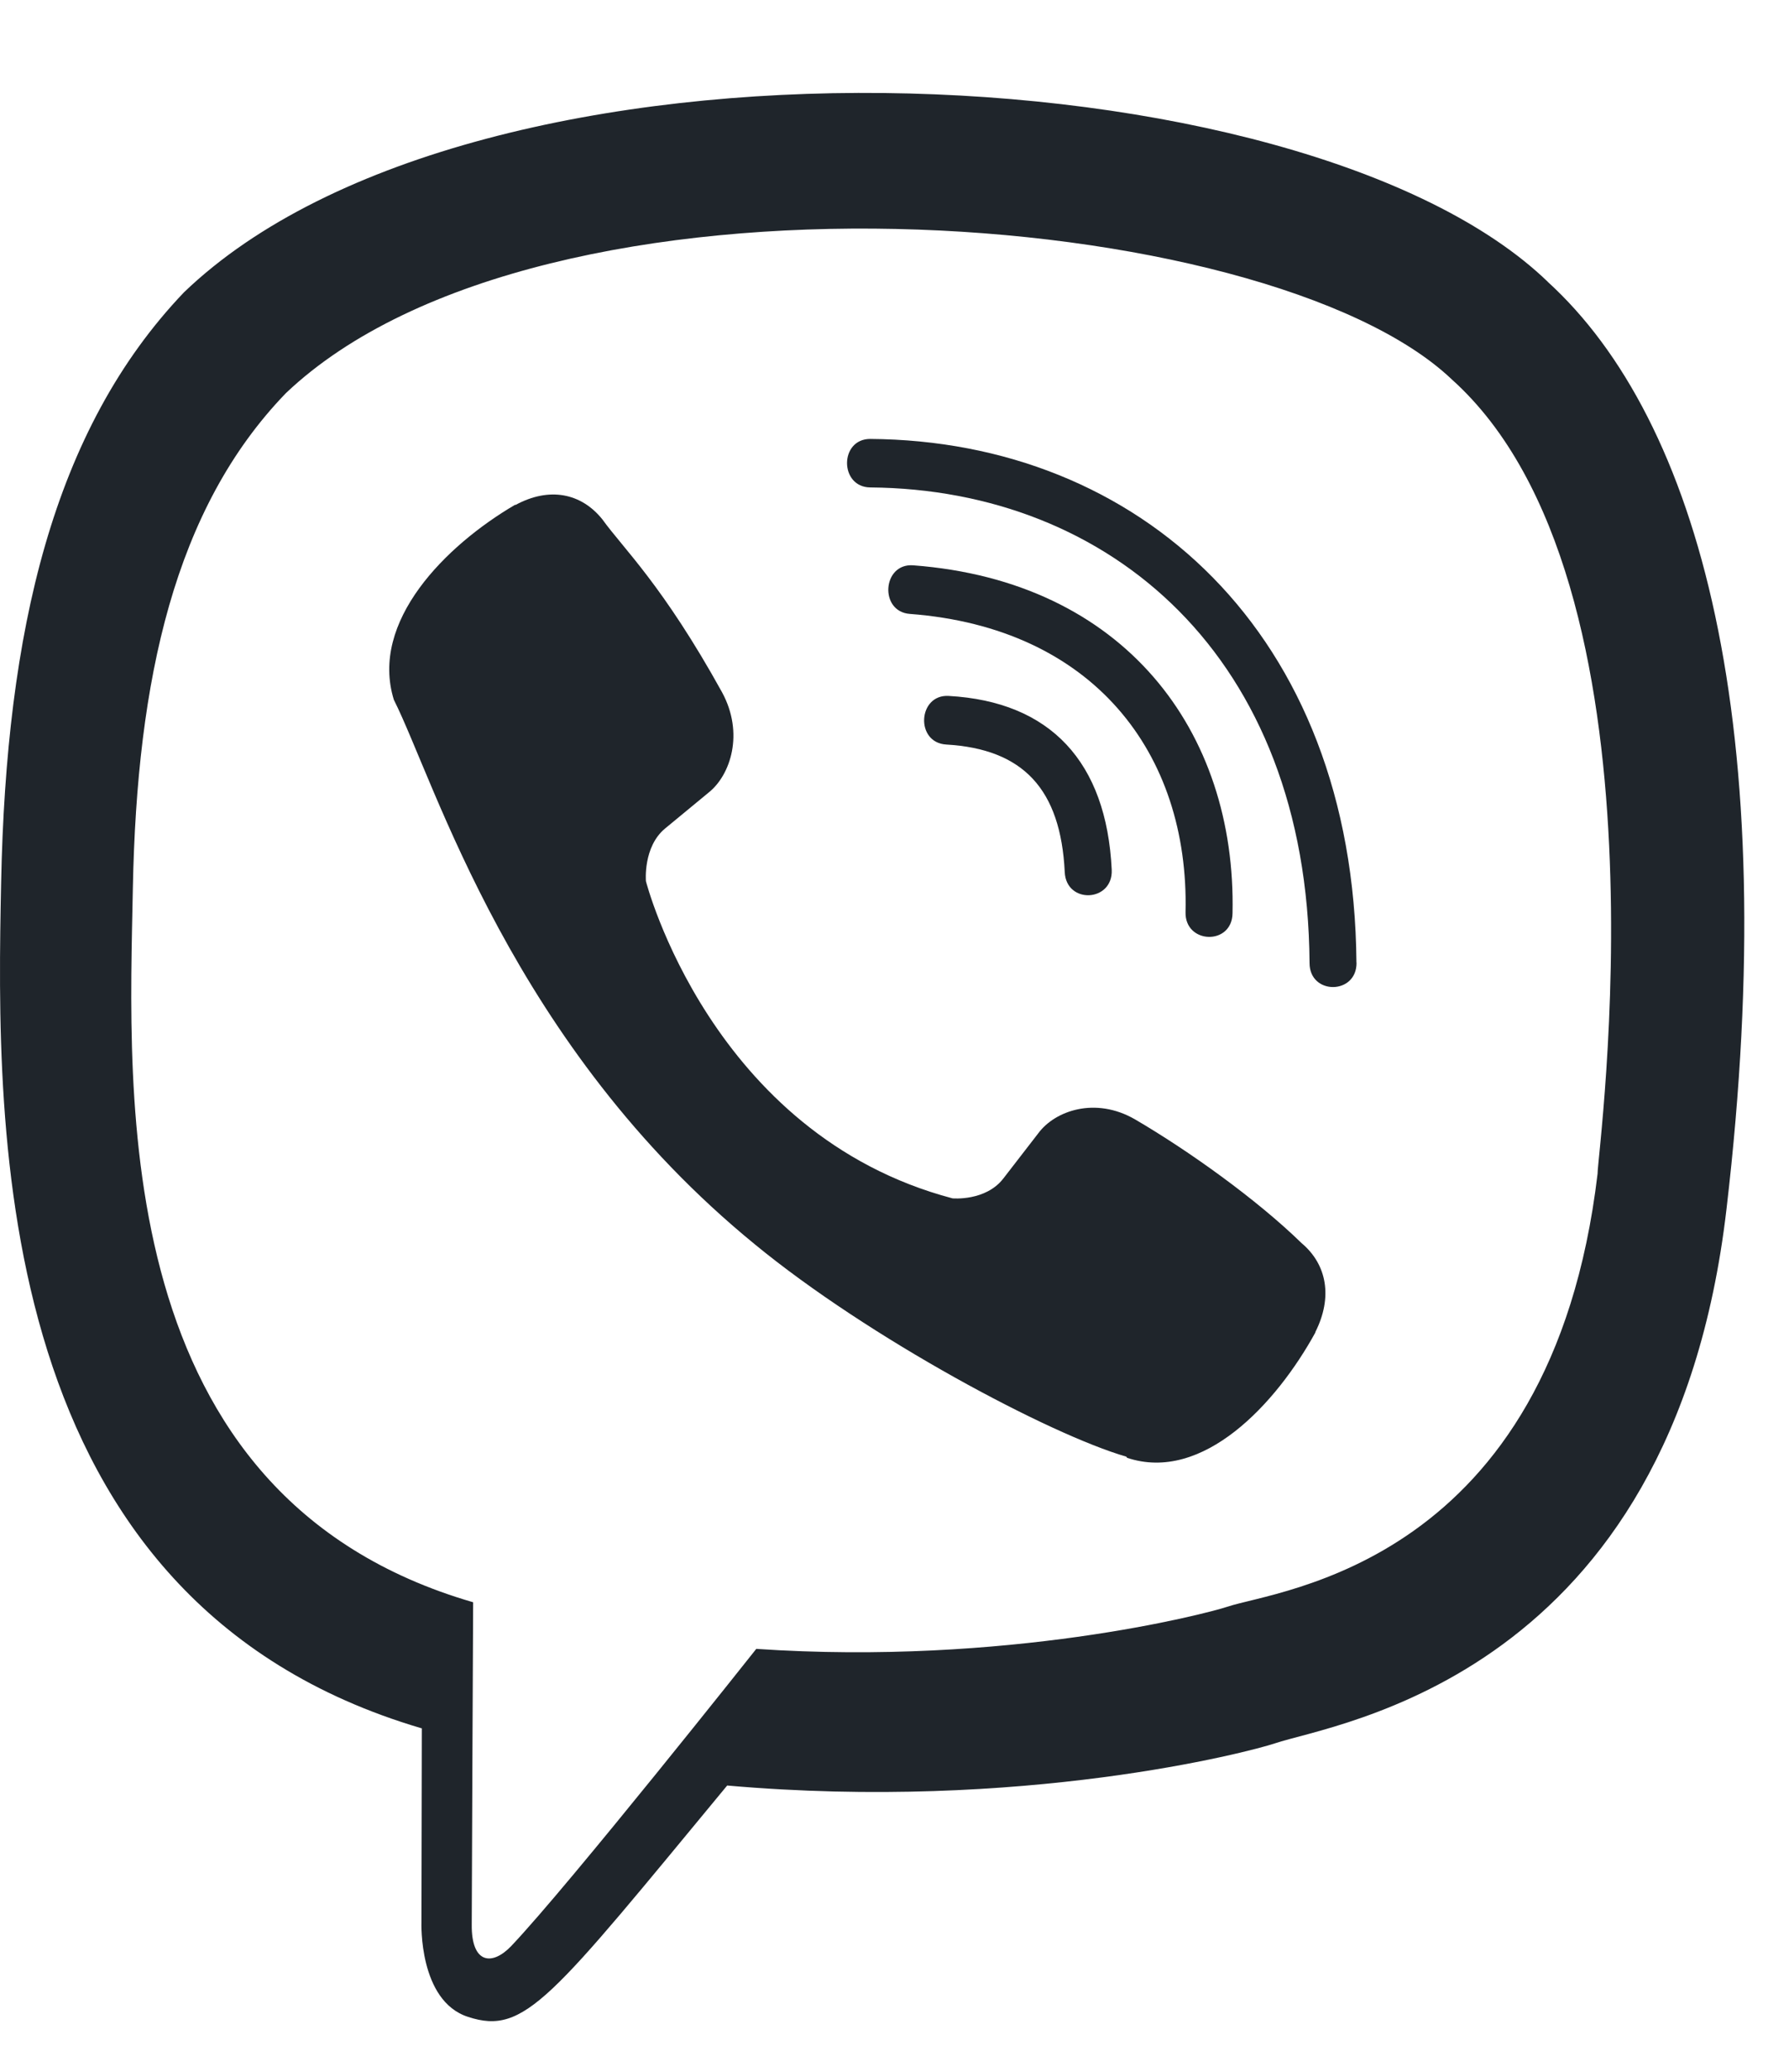 <svg width="19" height="22" viewBox="0 0 19 22" fill="none" xmlns="http://www.w3.org/2000/svg">
<path d="M18.336 12.84C18.939 7.703 18.047 4.459 16.437 2.992L16.438 2.992C13.839 0.486 5.063 0.116 1.954 3.104C0.558 4.566 0.066 6.711 0.012 9.368C-0.042 12.024 -0.106 17.002 4.476 18.352H4.48L4.476 20.414C4.476 20.414 4.445 21.249 4.972 21.417C5.575 21.615 5.848 21.227 7.723 18.96C10.859 19.235 13.267 18.604 13.541 18.512C14.174 18.297 17.757 17.817 18.336 12.84ZM8.032 17.509C8.032 17.509 6.047 20.014 5.43 20.664C5.228 20.876 5.006 20.856 5.01 20.437C5.01 20.162 5.025 17.014 5.025 17.014C1.14 15.887 1.369 11.649 1.411 9.431C1.454 7.214 1.854 5.397 3.037 4.174C5.764 1.585 13.458 2.164 15.419 4.029C17.815 6.18 16.962 12.255 16.967 12.463C16.475 16.617 13.571 16.881 13.037 17.061C12.809 17.137 10.691 17.689 8.032 17.509Z" fill="#1F252B"/>
<path d="M9.242 4.661C8.914 4.661 8.914 5.172 9.242 5.176C11.788 5.196 13.885 6.971 13.908 10.226C13.908 10.569 14.411 10.565 14.407 10.222H14.406C14.379 6.714 12.089 4.68 9.242 4.661Z" fill="#1F252B"/>
<path d="M12.591 9.686C12.583 10.026 13.085 10.042 13.09 9.698C13.132 7.764 11.939 6.171 9.698 6.003C9.37 5.979 9.336 6.495 9.663 6.519C11.607 6.666 12.63 7.993 12.591 9.686Z" fill="#1F252B"/>
<path d="M12.054 11.886C11.633 11.643 11.204 11.794 11.027 12.034L10.656 12.514C10.468 12.758 10.116 12.725 10.116 12.725C7.547 12.046 6.86 9.357 6.86 9.357C6.86 9.357 6.828 8.993 7.063 8.798L7.527 8.415C7.759 8.23 7.905 7.787 7.669 7.352C7.039 6.212 6.615 5.819 6.399 5.517C6.172 5.233 5.832 5.169 5.477 5.361H5.469C4.732 5.793 3.925 6.6 4.183 7.431C4.624 8.307 5.433 11.101 8.014 13.211C9.227 14.209 11.147 15.232 11.962 15.468L11.97 15.48C12.773 15.748 13.553 14.909 13.97 14.149V14.144C14.155 13.776 14.094 13.428 13.824 13.201C13.345 12.734 12.622 12.218 12.054 11.886Z" fill="#1F252B"/>
<path d="M10.049 7.906C10.868 7.953 11.265 8.381 11.308 9.26C11.323 9.604 11.822 9.58 11.807 9.236C11.752 8.089 11.154 7.45 10.076 7.39C9.748 7.37 9.717 7.886 10.049 7.906Z" fill="#1F252B"/>
</svg>
